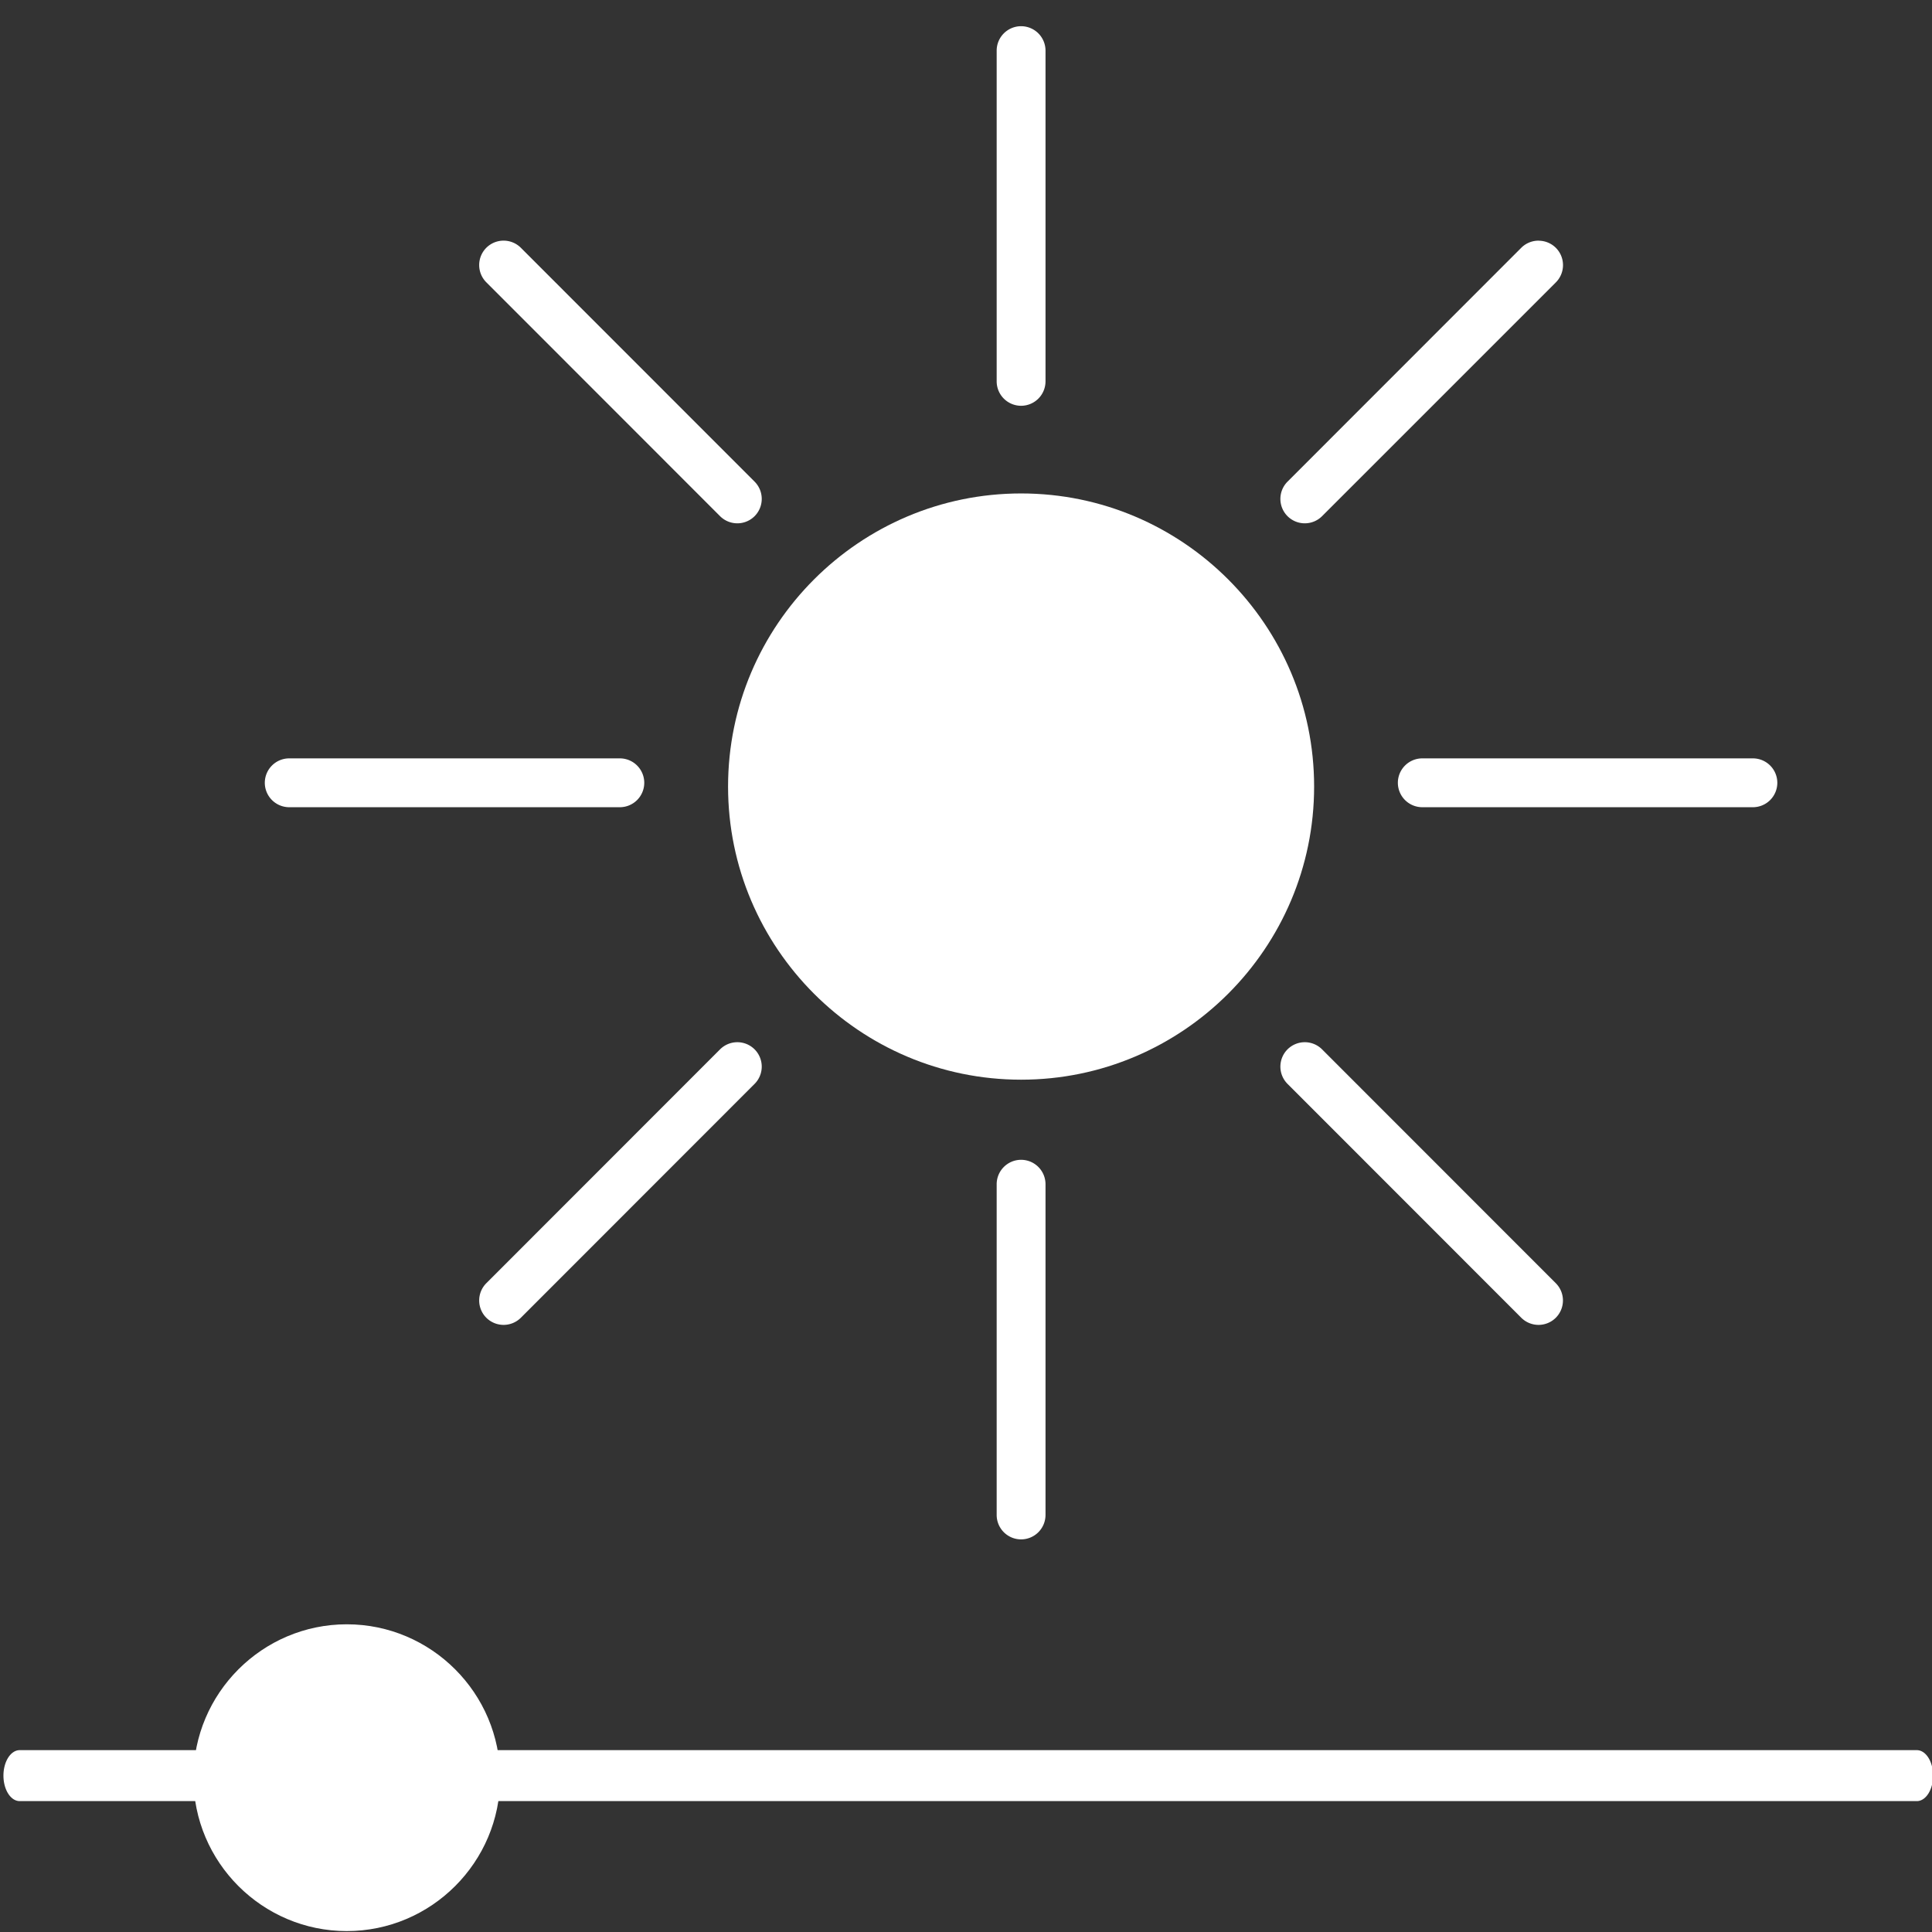 <?xml version="1.0" encoding="UTF-8" standalone="no"?>
<!-- Created with Inkscape (http://www.inkscape.org/) -->

<svg
   width="32.0px"
   height="32.0px"
   viewBox="0 0 32.0 32.0"
   version="1.1"
   id="SVGRoot"
   sodipodi:docname="brightness-down.svg"
   inkscape:version="1.1.1 (3bf5ae0d25, 2021-09-20)"
   xmlns:inkscape="http://www.inkscape.org/namespaces/inkscape"
   xmlns:sodipodi="http://sodipodi.sourceforge.net/DTD/sodipodi-0.dtd"
   xmlns="http://www.w3.org/2000/svg"
   xmlns:svg="http://www.w3.org/2000/svg">
  <rect x="0" y="0" width="32.0" height="32.0" fill="#333333" stroke="none"/>
  <sodipodi:namedview
     id="namedview6755"
     pagecolor="#ffffff"
     bordercolor="#666666"
     borderopacity="1.0"
     inkscape:pageshadow="2"
     inkscape:pageopacity="0.0"
     inkscape:pagecheckerboard="0"
     inkscape:document-units="px"
     showgrid="true"
     inkscape:zoom="11.888233"
     inkscape:cx="13.837212"
     inkscape:cy="21.870365"
     inkscape:window-width="1366"
     inkscape:window-height="748"
     inkscape:window-x="0"
     inkscape:window-y="20"
     inkscape:window-maximized="1"
     inkscape:current-layer="layer1"
     inkscape:snap-global="true"
     inkscape:snap-object-midpoints="true"
     showguides="true"
     inkscape:guide-bbox="true">
    <inkscape:grid
       type="xygrid"
       id="grid6761" />
    <sodipodi:guide
       position="17,19"
       orientation="1,0"
       id="guide82" />
    <sodipodi:guide
       position="17,19"
       orientation="0,-1"
       id="guide84" />
  </sodipodi:namedview>
  <defs
     id="defs6750" />
  <g
     inkscape:label="Layer 1"
     inkscape:groupmode="layer"
     id="layer1">
    <path
       style="color:#000000;fill:#ffffff;stroke:none;stroke-width:2.83;stroke-linecap:round;-inkscape-stroke:none"
       d="m 16.913,8.983 c 2.238,0 4.043,1.807 4.043,4.046 10e-7,2.239 -1.805,4.046 -4.043,4.046 -2.238,0 -4.045,-1.807 -4.045,-4.046 2e-6,-2.239 1.807,-4.046 4.045,-4.046 z"
       id="path3801"
       inkscape:export-filename="/home/sergio/.config/dunst/icons/brightness-down.png"
       inkscape:export-xdpi="300"
       inkscape:export-ydpi="300" />
    <path
       style="color:#000000;fill:#ffffff;stroke:none;stroke-width:2.83;stroke-linecap:round;-inkscape-stroke:none"
       d="m 16.913,8.173 c -2.675,0 -4.854,2.179 -4.854,4.855 -2e-6,2.676 2.178,4.855 4.854,4.855 2.675,0 4.853,-2.179 4.853,-4.855 -2e-6,-2.676 -2.177,-4.855 -4.853,-4.855 z"
       id="path3485"
       inkscape:export-filename="/home/sergio/.config/dunst/icons/brightness-down.png"
       inkscape:export-xdpi="300"
       inkscape:export-ydpi="300" />
    <path
       style="color:#000000;fill:#ffffff;stroke:none;stroke-width:2.83;stroke-linecap:round;-inkscape-stroke:none"
       d="M 16.913,0.434 A 0.405,0.405 45 0 0 16.508,0.838 V 6.317 a 0.405,0.405 45 0 0 0.405,0.404 0.405,0.405 45 0 0 0.404,-0.404 V 0.838 a 0.405,0.405 45 0 0 -0.404,-0.404 z"
       id="path3483"
       inkscape:export-filename="/home/sergio/.config/dunst/icons/brightness-down.png"
       inkscape:export-xdpi="300"
       inkscape:export-ydpi="300"
       inkscape:transform-center-y="-9.4389874" />
    <path
       style="color:#000000;fill:#ffffff;stroke:none;stroke-width:2.83;stroke-linecap:round;-inkscape-stroke:none"
       d="m 16.913,19.21 a 0.405,0.405 0 0 0 -0.405,0.404 v 5.479 a 0.405,0.405 0 0 0 0.405,0.404 0.405,0.405 0 0 0 0.404,-0.404 v -5.479 a 0.405,0.405 0 0 0 -0.404,-0.404 z"
       id="path3481"
       inkscape:export-filename="/home/sergio/.config/dunst/icons/brightness-down.png"
       inkscape:export-xdpi="300"
       inkscape:export-ydpi="300" />
    <path
       style="color:#000000;fill:#ffffff;stroke:none;stroke-width:2.83;stroke-linecap:round;-inkscape-stroke:none"
       d="m 25.483,3.986 a 0.405,0.405 0 0 0 -0.286,0.118 l -3.872,3.874 a 0.405,0.405 0 0 0 0.001,0.572 0.405,0.405 0 0 0 0.571,0 L 25.77,4.677 a 0.405,0.405 0 0 0 0,-0.572 0.405,0.405 0 0 0 -0.287,-0.118 z"
       id="path3479"
       inkscape:export-filename="/home/sergio/.config/dunst/icons/brightness-down.png"
       inkscape:export-xdpi="300"
       inkscape:export-ydpi="300" />
    <path
       style="color:#000000;fill:#ffffff;stroke:none;stroke-width:2.83;stroke-linecap:round;-inkscape-stroke:none"
       d="m 11.927,17.38 -3.872,3.874 a 0.405,0.405 0 0 0 0,0.572 0.405,0.405 0 0 0 0.572,0 l 3.872,-3.874 a 0.405,0.405 0 0 0 -0.001,-0.572 0.405,0.405 0 0 0 -0.571,0 z"
       id="path3477"
       inkscape:export-filename="/home/sergio/.config/dunst/icons/brightness-down.png"
       inkscape:export-xdpi="300"
       inkscape:export-ydpi="300" />
    <path
       style="color:#000000;fill:#ffffff;stroke:none;stroke-width:2.83;stroke-linecap:round;-inkscape-stroke:none"
       d="m 23.558,12.561 a 0.405,0.405 0 0 0 -0.405,0.404 0.405,0.405 0 0 0 0.405,0.405 h 5.475 a 0.405,0.405 0 0 0 0.405,-0.405 0.405,0.405 0 0 0 -0.405,-0.404 z"
       id="path3475"
       inkscape:export-filename="/home/sergio/.config/dunst/icons/brightness-down.png"
       inkscape:export-xdpi="300"
       inkscape:export-ydpi="300" />
    <path
       style="color:#000000;fill:#ffffff;stroke:none;stroke-width:2.83;stroke-linecap:round;-inkscape-stroke:none"
       d="m 4.791,12.561 a 0.405,0.405 0 0 0 -0.405,0.405 0.405,0.405 0 0 0 0.405,0.404 h 5.475 a 0.405,0.405 0 0 0 0.405,-0.404 0.405,0.405 0 0 0 -0.405,-0.405 z"
       id="path3473"
       inkscape:export-filename="/home/sergio/.config/dunst/icons/brightness-down.png"
       inkscape:export-xdpi="300"
       inkscape:export-ydpi="300" />
    <path
       style="color:#000000;fill:#ffffff;stroke:none;stroke-width:2.83;stroke-linecap:round;-inkscape-stroke:none"
       d="m 21.326,17.38 a 0.405,0.405 0 0 0 -0.001,0.572 l 3.872,3.874 a 0.405,0.405 0 0 0 0.572,0 0.405,0.405 0 0 0 0,-0.572 l -3.872,-3.874 a 0.405,0.405 0 0 0 -0.571,0 z"
       id="path3471"
       inkscape:export-filename="/home/sergio/.config/dunst/icons/brightness-down.png"
       inkscape:export-xdpi="300"
       inkscape:export-ydpi="300" />
    <path
       style="color:#000000;fill:#ffffff;stroke:none;stroke-width:2.83;stroke-linecap:round;-inkscape-stroke:none"
       d="m 8.055,4.104 a 0.405,0.405 0 0 0 0,0.572 l 3.872,3.874 a 0.405,0.405 0 0 0 0.571,0 0.405,0.405 0 0 0 0.001,-0.572 L 8.627,4.104 a 0.405,0.405 0 0 0 -0.572,0 z"
       id="path3267"
       inkscape:export-filename="/home/sergio/.config/dunst/icons/brightness-down.png"
       inkscape:export-xdpi="300"
       inkscape:export-ydpi="300" />
    <path
       style="color:#000000;fill:#ffffff;stroke:none;stroke-width:3.068;stroke-linecap:round;-inkscape-stroke:none"
       d="m 0.326,28.988 a 0.269,0.422 0 0 0 -0.269,0.423 0.269,0.422 0 0 0 0.269,0.421 H 31.749 a 0.269,0.422 0 0 0 0.269,-0.421 0.269,0.422 0 0 0 -0.269,-0.423 z"
       id="path3269"
       inkscape:export-filename="/home/sergio/.config/dunst/icons/brightness-down.png"
       inkscape:export-xdpi="300"
       inkscape:export-ydpi="300" />
    <g
       id="circle3271"
       style="fill:#ffffff;stroke:none;stroke-width:2.128"
       inkscape:export-filename="/home/sergio/.config/dunst/icons/brightness-down.png"
       inkscape:export-xdpi="300"
       inkscape:export-ydpi="300"
       transform="matrix(0.625,0,0,0.625,12.519,-89.334)">
      <path
         style="color:#000000;fill:#ffffff;stroke:none;stroke-width:2.118;stroke-linecap:round;-inkscape-stroke:none"
         d="m -7.274,190.046 a 3.567,3.568 0 0 1 -3.567,3.568 3.567,3.568 0 0 1 -3.567,-3.568 3.567,3.568 0 0 1 3.567,-3.568 3.567,3.568 0 0 1 3.567,3.568 z"
         id="path3631" />
      <path
         style="color:#000000;fill:#ffffff;stroke:none;stroke-width:2.128;stroke-linecap:round;-inkscape-stroke:none"
         d="m -10.84,185.98 c -2.239,0 -4.064,1.827 -4.064,4.066 0,2.24 1.826,4.064 4.064,4.064 2.239,0 4.064,-1.825 4.064,-4.064 0,-2.24 -1.826,-4.066 -4.064,-4.066 z m 0,0.994 c 1.701,0 3.068,1.37 3.068,3.072 0,1.702 -1.367,3.07 -3.068,3.07 -1.701,0 -3.07,-1.368 -3.07,-3.07 0,-1.702 1.369,-3.072 3.07,-3.072 z"
         id="path3633" />
    </g>
  </g>
</svg>

